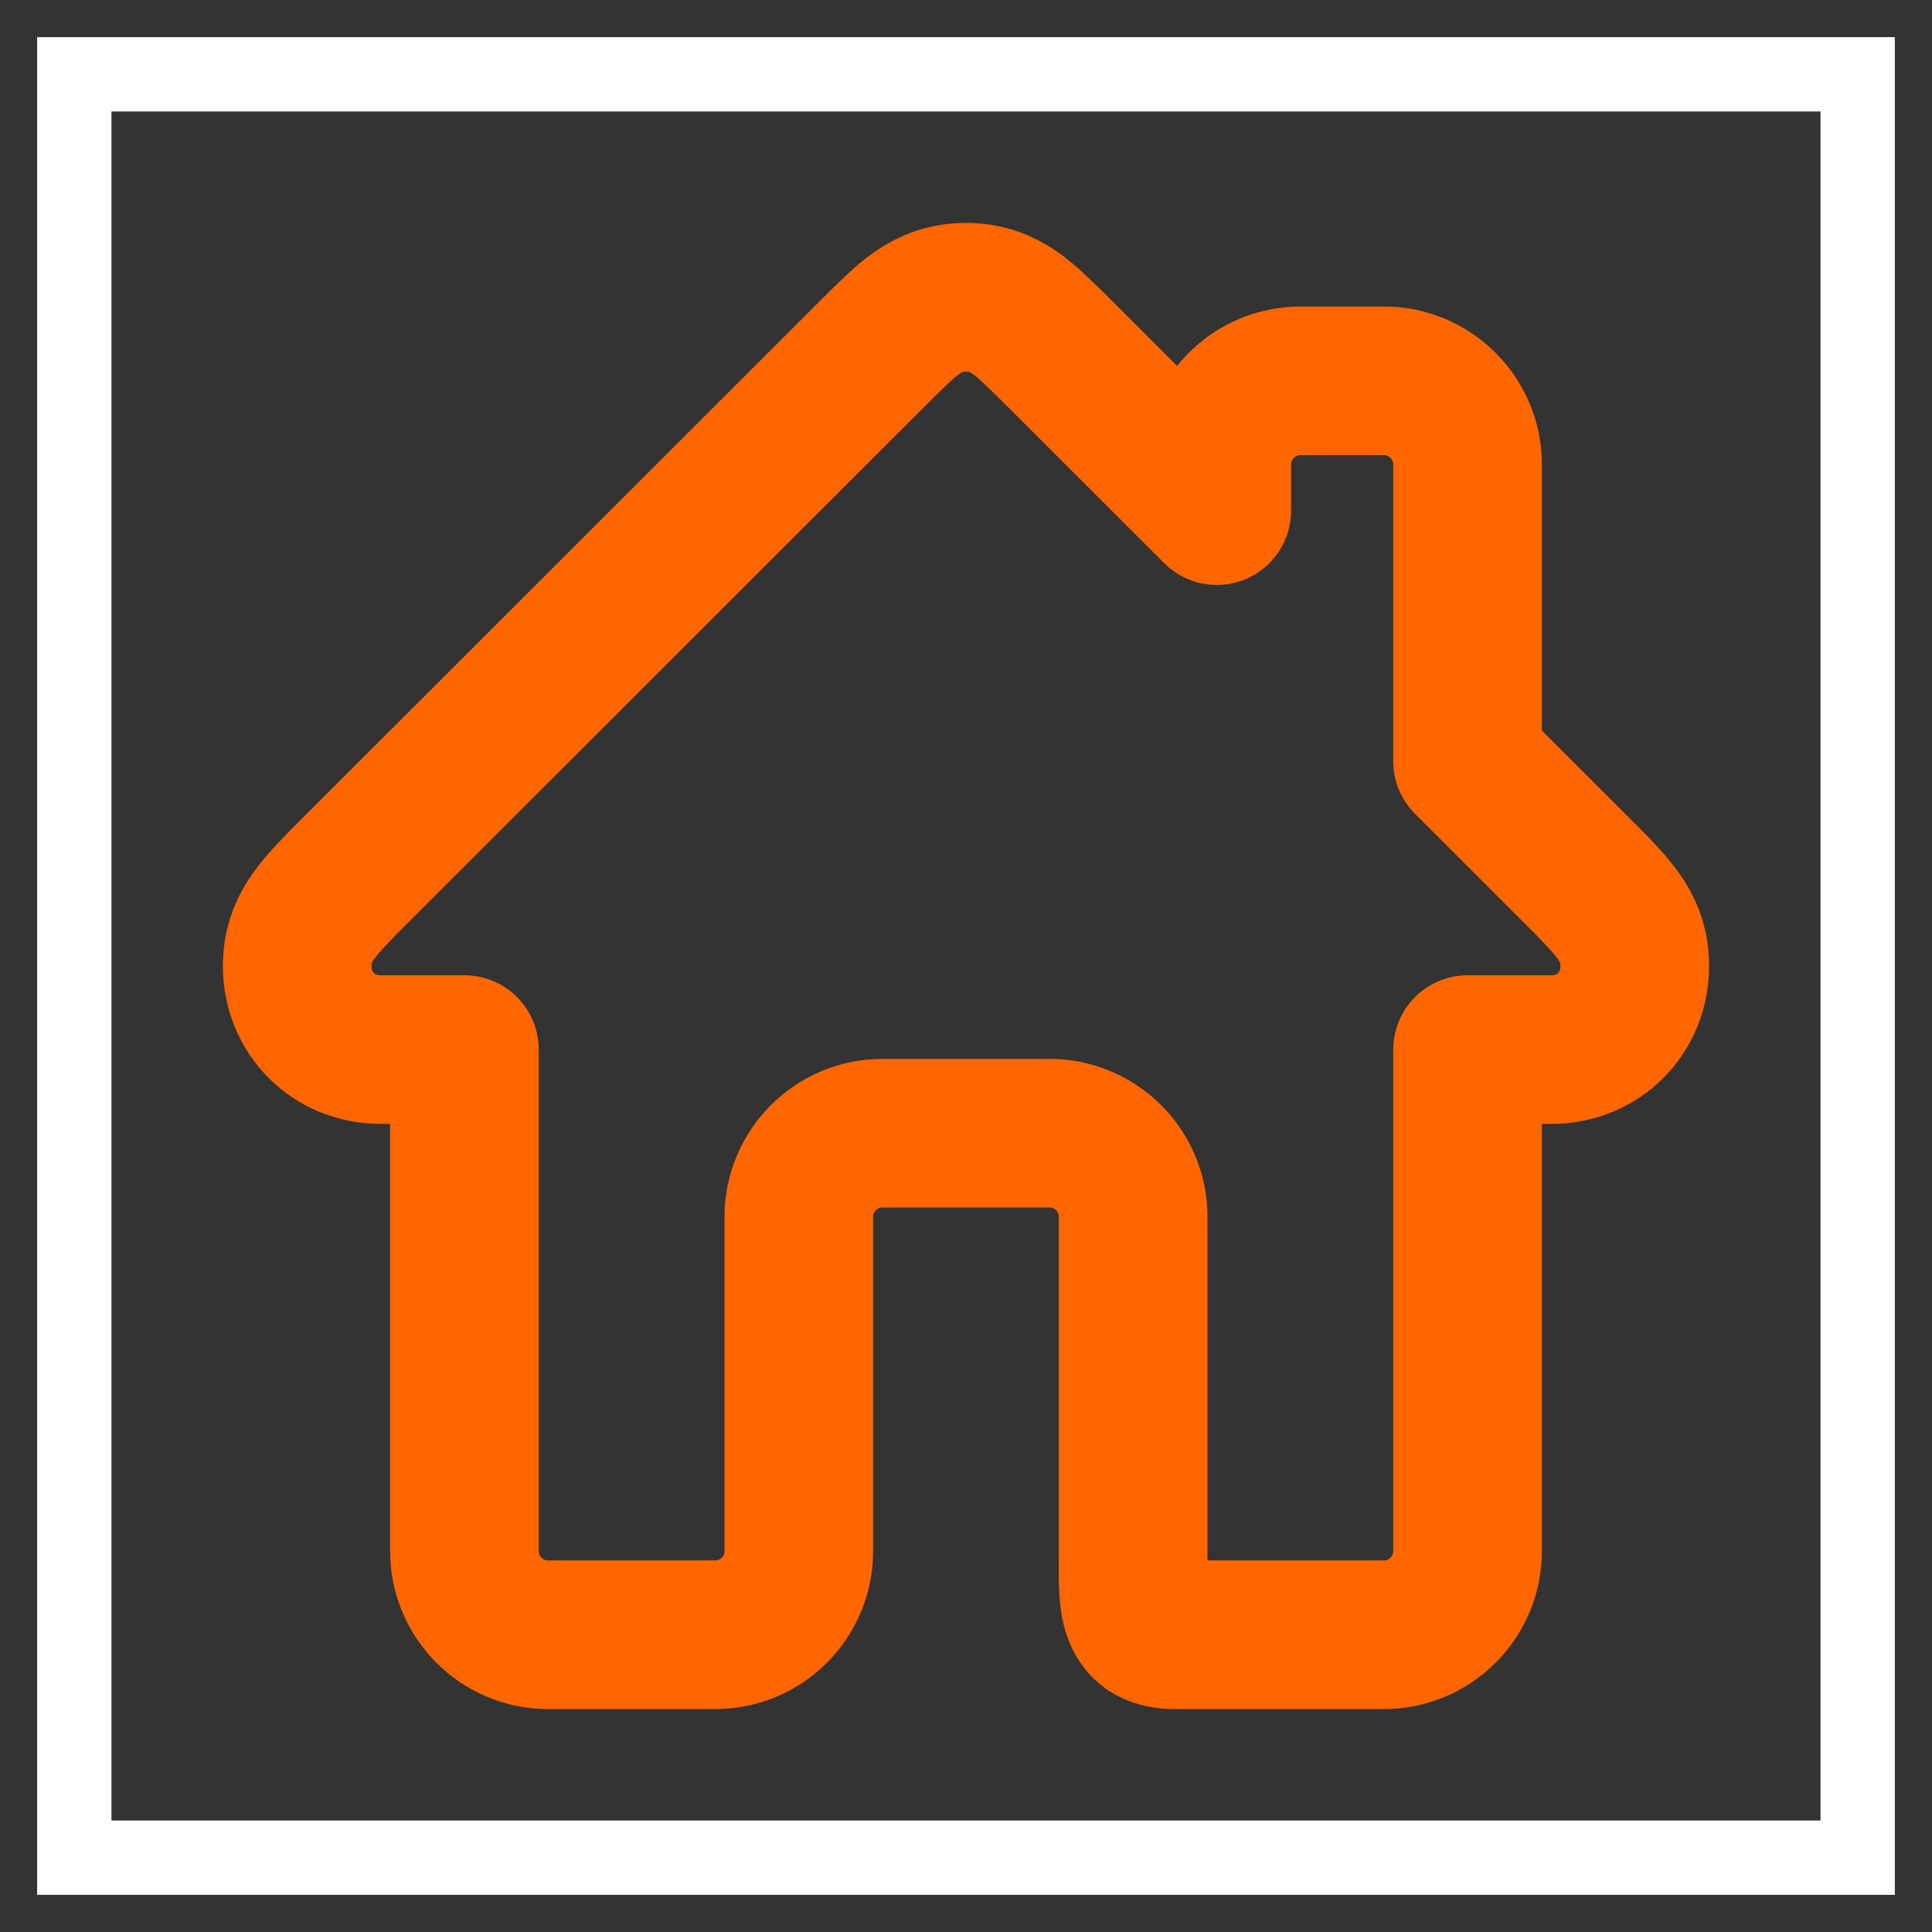 <svg width="26" height="26" viewBox="0 0 26 26" fill="none" xmlns="http://www.w3.org/2000/svg">
<rect x="0" y="0" width="26" height="26" fill="#333333" stroke="none"/>
<g id="Home 05">
<rect x="1" y="1" width="24" height="24" stroke="white"/>
<path id="Icon" d="M21.381 11.875L19.75 10.245V6.25C19.75 5.631 19.244 5.125 18.625 5.125H17.5C16.881 5.125 16.375 5.631 16.375 6.25V6.872L14.125 4.624C13.818 4.334 13.537 4 13 4C12.463 4 12.182 4.334 11.875 4.624L4.619 11.875C4.268 12.241 4 12.507 4 13C4 13.633 4.486 14.125 5.125 14.125H6.25V20.875C6.25 21.494 6.756 22 7.375 22H9.625C10.246 22 10.75 21.496 10.75 20.875V16.375C10.75 15.756 11.256 15.25 11.875 15.25H14.125C14.744 15.25 15.25 15.756 15.25 16.375V20.875C15.25 21.496 15.191 22 15.812 22H18.625C19.244 22 19.75 21.494 19.75 20.875V14.125H20.875C21.514 14.125 22 13.633 22 13C22 12.507 21.732 12.241 21.381 11.875Z" stroke="#FF6600" stroke-width="2" stroke-linejoin="round"/>
</g>
</svg>
